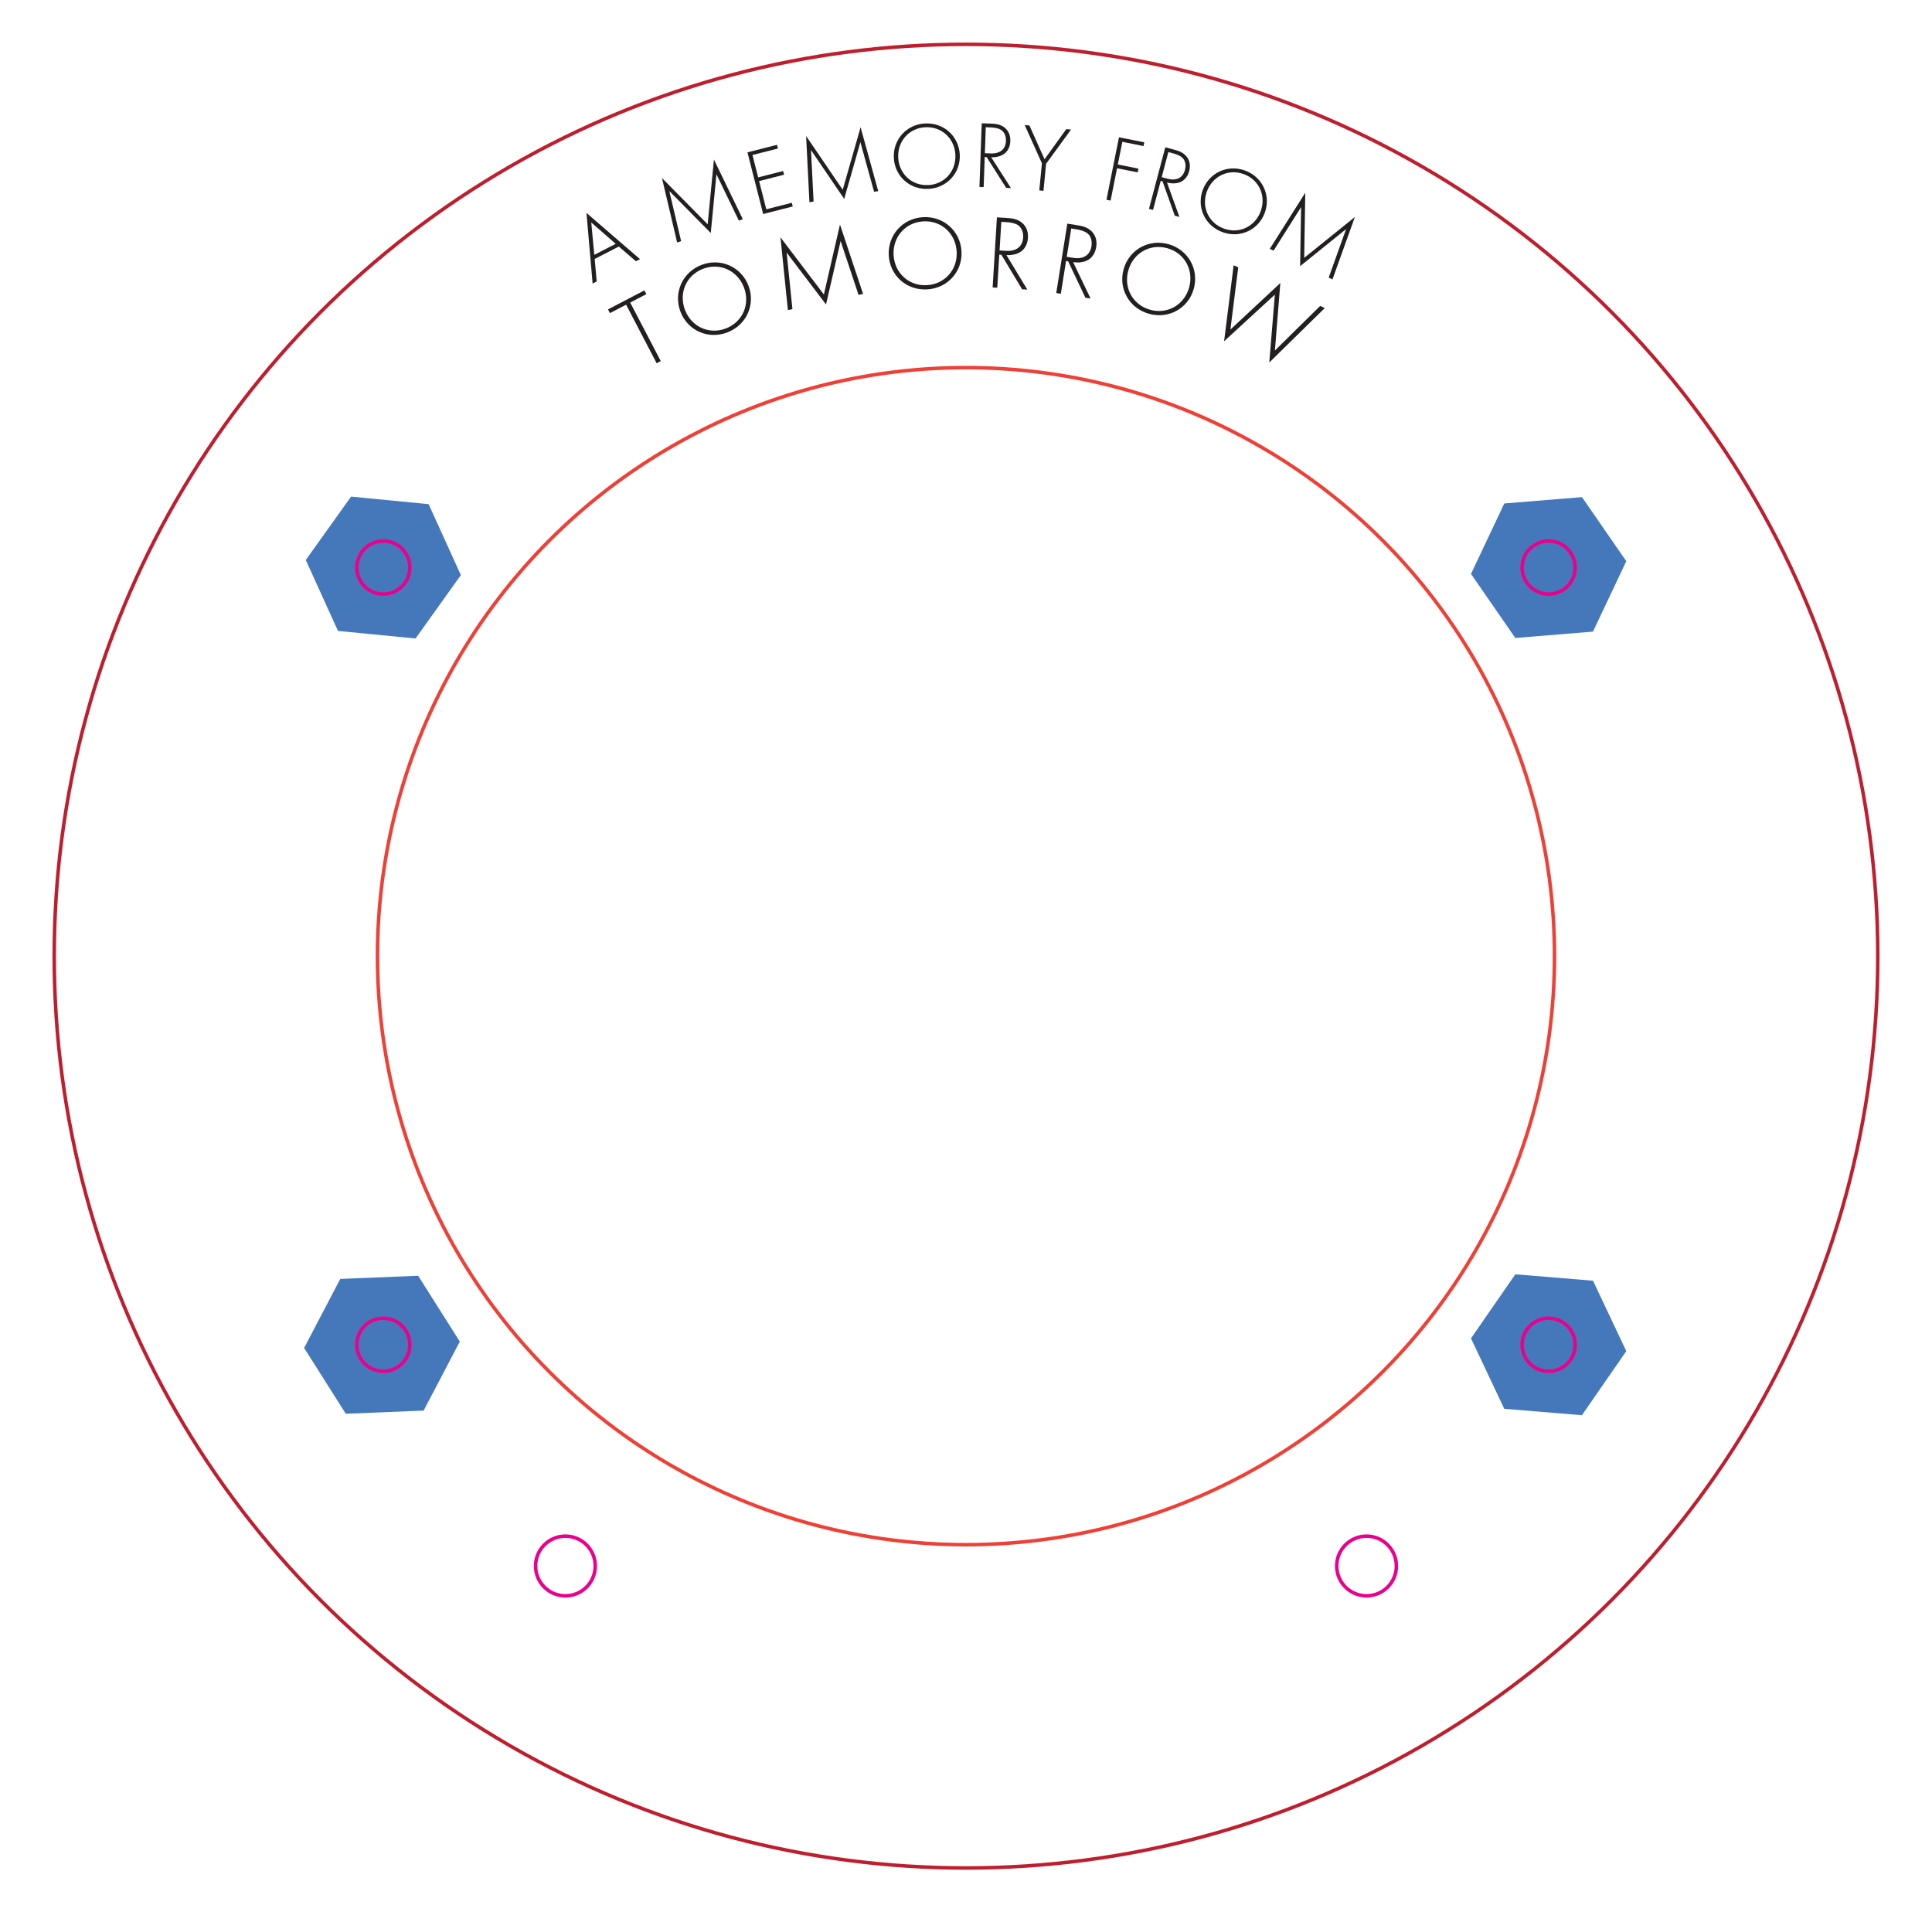 <?xml version="1.0" encoding="UTF-8"?>
<svg id="Layer_1" xmlns="http://www.w3.org/2000/svg" width="58.27mm" height="57.673mm" version="1.1" viewBox="0 0 165.176 163.482">
  <!-- Generator: Adobe Illustrator 29.6.0, SVG Export Plug-In . SVG Version: 2.1.1 Build 207)  -->
  <polygon points="35.749 109.063 29.092 109.335 26 115.234 29.562 120.863 36.219 120.591 39.312 114.692 35.749 109.063" fill="#4478bb" fill-rule="evenodd"/>
  <polygon points="36.646 43.1 30.016 42.454 26.142 47.873 28.896 53.938 35.527 54.584 39.402 49.165 36.646 43.1" fill="#4478bb" fill-rule="evenodd"/>
  <polygon points="135.251 42.498 128.611 43.041 125.762 49.062 129.551 54.54 136.191 53.997 139.04 47.976 135.251 42.498" fill="#4478bb" fill-rule="evenodd"/>
  <polygon points="136.194 109.487 129.554 108.94 125.762 114.416 128.607 120.439 135.247 120.986 139.04 115.51 136.194 109.487" fill="#4478bb" fill-rule="evenodd"/>
  <g>
    <path d="M53.88,25.865l2.612,5.003-.352.184-2.611-5.004-1.381.721-.167-.319,3.112-1.625.167.319-1.381.721h.001Z" fill="#231f20"/>
    <path d="M63.987,24.416c.621,1.611-.157,3.367-1.794,3.998-1.645.634-3.393-.148-4.014-1.759s.154-3.375,1.791-4.006,3.396.156,4.017,1.768h0ZM63.601,24.564c-.554-1.435-2.058-2.137-3.501-1.581-1.443.556-2.088,2.086-1.534,3.521.55,1.427,2.054,2.129,3.497,1.573,1.444-.557,2.088-2.087,1.538-3.514h0Z" fill="#231f20"/>
    <path d="M67.361,26.507l-.636-6.219,3.712,4.886,1.377-5.979,1.975,5.931-.388.083-1.533-4.607s-1.238,5.424-1.247,5.426l-3.367-4.435.495,4.831-.388.083Z" fill="#231f20"/>
    <path d="M82.203,21.477c.1,1.726-1.179,3.161-2.932,3.262-1.762.102-3.188-1.177-3.287-2.903s1.179-3.17,2.931-3.271c1.753-.101,3.188,1.187,3.288,2.913h0ZM81.79,21.5c-.089-1.537-1.309-2.666-2.854-2.576-1.546.089-2.627,1.351-2.538,2.888.088,1.528,1.308,2.657,2.854,2.567s2.627-1.351,2.539-2.879h0Z" fill="#231f20"/>
    <path d="M87.383,24.729l-1.769-2.95-.18-.011-.173,2.831-.396-.024.366-5.995.863.053c.458.028.869.089,1.248.383.448.352.57.855.542,1.323-.036.593-.334,1.188-1.096,1.395-.321.089-.609.08-.744.072l1.786,2.951-.449-.028h.002ZM85.458,21.409l.575.035c.854.052,1.394-.366,1.44-1.139.037-.602-.24-.935-.466-1.075-.243-.159-.673-.222-.906-.236l-.494-.03s-.149,2.445-.149,2.445Z" fill="#231f20"/>
    <path d="M92.795,25.447l-1.474-3.108-.179-.028-.446,2.802-.392-.062.946-5.934.854.136c.453.072.856.173,1.206.502.411.394.484.907.41,1.37-.094.587-.448,1.151-1.226,1.282-.329.057-.615.021-.748,0l1.492,3.112-.445-.071h.002ZM91.2,21.954l.569.091c.845.135,1.423-.229,1.545-.994.095-.596-.149-.954-.36-1.116-.227-.182-.647-.286-.879-.323l-.489-.078s-.386,2.42-.386,2.42Z" fill="#231f20"/>
    <path d="M102.056,24.709c-.475,1.661-2.154,2.594-3.841,2.112-1.696-.484-2.62-2.162-2.146-3.823s2.156-2.603,3.844-2.121c1.687.482,2.617,2.17,2.143,3.832ZM101.659,24.596c.423-1.479-.356-2.946-1.844-3.372-1.488-.425-2.925.409-3.348,1.889-.42,1.471.358,2.938,1.847,3.363s2.925-.409,3.345-1.88Z" fill="#231f20"/>
    <path d="M105.861,22.859l-.668,5.316,4.269-3.982-.464,5.771,3.871-3.812.391.184-4.744,4.654.479-5.804-4.342,3.988.817-6.5.391.184h0Z" fill="#231f20"/>
  </g>
  <g>
    <path d="M52.905,21.076l-2.062,1.062.172,1.923-.349.18-.527-6.041,4.58,3.955-.349.179s-1.465-1.258-1.465-1.258ZM52.639,20.845l-2.09-1.828.26,2.77s1.83-.942,1.83-.942Z" fill="#231f20"/>
    <path d="M57.894,20.731l-1.301-5.514,3.908,3.956.537-5.534,2.469,5.099-.338.12-1.918-3.961s-.478,5.02-.485,5.022l-3.544-3.591,1.01,4.283-.338.12Z" fill="#231f20"/>
    <path d="M66.514,12.695l-2.182.556.487,1.913,2.135-.544.08.316-2.134.544.614,2.411,2.182-.556.08.316-2.529.645-1.343-5.272,2.529-.645.08.316h0Z" fill="#231f20"/>
    <path d="M69.202,17.284l-.283-5.658,3.129,4.596,1.528-5.346,1.507,5.46-.354.057-1.17-4.242s-1.377,4.85-1.385,4.852l-2.837-4.172.22,4.395-.354.057h-.001Z" fill="#231f20"/>
    <path d="M82.056,13.217c.076,1.564-1.095,2.854-2.684,2.932-1.597.078-2.879-1.093-2.955-2.658s1.094-2.863,2.683-2.94,2.88,1.102,2.956,2.666ZM81.681,13.235c-.068-1.394-1.164-2.426-2.565-2.358s-2.392,1.203-2.323,2.596c.067,1.385,1.163,2.418,2.564,2.35s2.392-1.203,2.324-2.588Z" fill="#231f20"/>
    <path d="M86.024,16.063l-1.672-2.634-.163-.006-.092,2.572-.359-.013.193-5.445.784.028c.416.015.791.061,1.141.318.414.309.537.763.522,1.188-.02.539-.275,1.085-.962,1.29-.289.088-.55.086-.673.083l1.688,2.634-.408-.014h0ZM84.201,13.097l.522.019c.775.028,1.255-.364,1.28-1.066.019-.547-.24-.842-.448-.964-.225-.139-.615-.186-.827-.193l-.449-.016s-.078,2.22-.078,2.22Z" fill="#231f20"/>
    <path d="M89.081,13.964l-1.475-3.275.406.04,1.291,2.888,1.858-2.58.406.04-2.13,2.922-.226,2.313-.357-.035.226-2.313h0Z" fill="#231f20"/>
    <path d="M97.766,12.486l-1.811-.362-.388,1.938,1.763.353-.064.32-1.763-.352-.553,2.764-.353-.071,1.069-5.343,2.162.433-.063.321h0Z" fill="#231f20"/>
    <path d="M100.44,18.44l-1.046-2.937-.157-.042-.659,2.485-.347-.092,1.395-5.262.757.201c.402.106.757.234,1.042.563.335.393.354.862.245,1.272-.138.521-.509.997-1.223,1.044-.301.021-.556-.038-.674-.069l1.062,2.94-.395-.104h0ZM99.32,15.146l.505.134c.75.199,1.304-.077,1.483-.755.141-.529-.047-.874-.223-1.039-.188-.185-.558-.316-.763-.371l-.434-.115-.569,2.146h0Z" fill="#231f20"/>
    <path d="M108.142,18.166c-.527,1.477-2.103,2.223-3.603,1.688-1.507-.538-2.246-2.111-1.719-3.588s2.106-2.231,3.605-1.695c1.5.536,2.243,2.119,1.716,3.596h0ZM107.789,18.041c.47-1.315-.149-2.689-1.472-3.162s-2.673.199-3.143,1.514c-.467,1.308.152,2.682,1.476,3.154,1.322.473,2.672-.199,3.139-1.506Z" fill="#231f20"/>
    <path d="M108.562,21.27l3.032-4.792-.092,5.565,4.334-3.492-1.917,5.336-.322-.158,1.488-4.146s-3.924,3.174-3.931,3.171l.085-5.05-2.355,3.723-.322-.158h0Z" fill="#231f20"/>
  </g>
  <g id="CIRCLE">
    <circle cx="82.587" cy="81.741" r="50.315" fill="none" stroke="#ee4036" stroke-linecap="round" stroke-linejoin="round" stroke-width=".3"/>
  </g>
  <g id="CIRCLE1">
    <circle cx="32.772" cy="48.519" r="2.268" fill="none" stroke="#eb008b" stroke-linecap="round" stroke-linejoin="round" stroke-width=".3"/>
  </g>
  <g id="CIRCLE2">
    <circle cx="132.401" cy="48.519" r="2.268" fill="none" stroke="#eb008b" stroke-linecap="round" stroke-linejoin="round" stroke-width=".3"/>
  </g>
  <g id="CIRCLE3">
    <circle cx="32.772" cy="114.963" r="2.268" fill="none" stroke="#eb008b" stroke-linecap="round" stroke-linejoin="round" stroke-width=".3"/>
  </g>
  <g id="CIRCLE4">
    <circle cx="132.401" cy="114.963" r="2.268" fill="none" stroke="#eb008b" stroke-linecap="round" stroke-linejoin="round" stroke-width=".3"/>
  </g>
  <g id="CIRCLE5">
    <circle cx="48.34" cy="133.876" r="2.551" fill="none" stroke="#eb008b" stroke-linecap="round" stroke-linejoin="round" stroke-width=".3"/>
  </g>
  <g id="CIRCLE6">
    <circle cx="116.833" cy="133.876" r="2.551" fill="none" stroke="#eb008b" stroke-linecap="round" stroke-linejoin="round" stroke-width=".3"/>
  </g>
  <g id="CIRCLE7">
    <circle cx="82.588" cy="81.741" r="77.953" fill="none" stroke="#be1e2d" stroke-linecap="round" stroke-linejoin="round" stroke-width=".3"/>
  </g>
</svg>